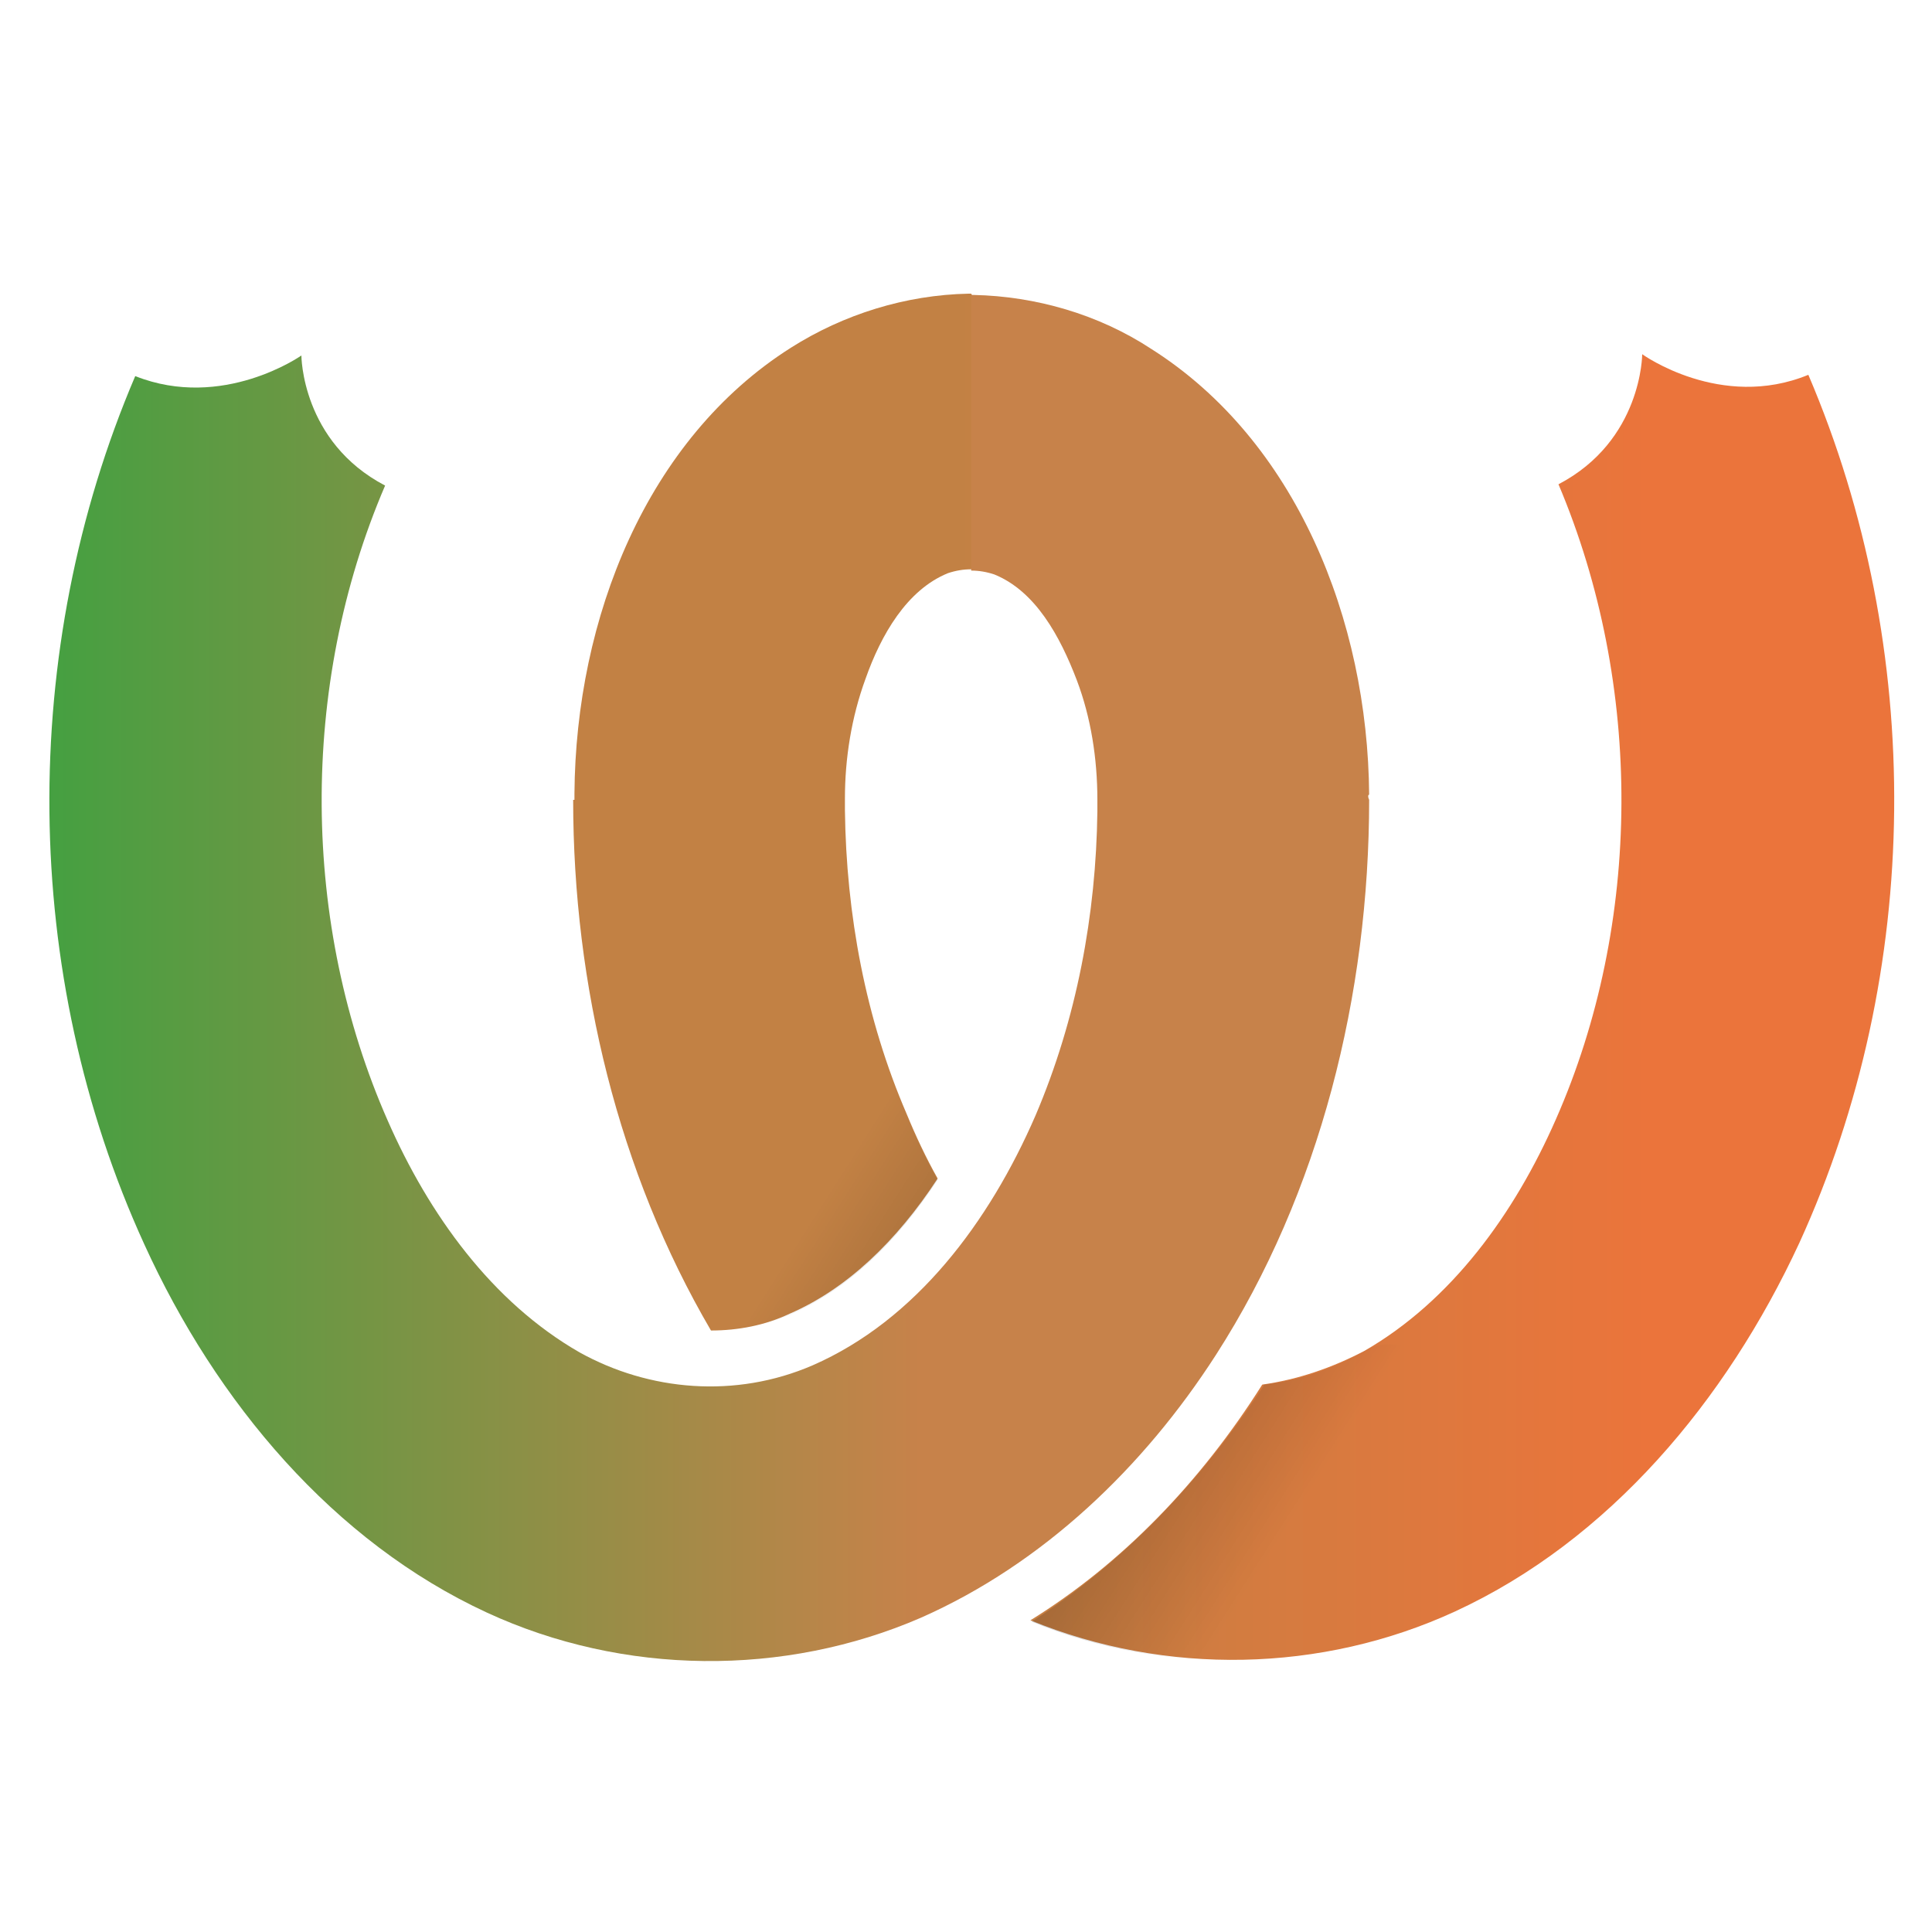 <?xml version="1.0" encoding="utf-8"?>
<!-- Generator: Adobe Illustrator 27.5.0, SVG Export Plug-In . SVG Version: 6.00 Build 0)  -->
<svg version="1.1" id="Layer_1" xmlns="http://www.w3.org/2000/svg" xmlns:xlink="http://www.w3.org/1999/xlink" x="0px" y="0px"
	 viewBox="0 0 150 150" style="enable-background:new 0 0 150 150;" xml:space="preserve">
<style type="text/css">
	.st0{fill:url(#path21_00000092417467400523798150000003135118117911002298_);}
	
		.st1{opacity:0.3;fill-rule:evenodd;clip-rule:evenodd;fill:url(#path23_00000069394692990851351750000000304140722138679940_);enable-background:new    ;}
	.st2{fill:url(#path25_00000060029101601786603660000016007999560148183987_);}
</style>
<g id="g27" transform="translate(50,76)">
	
		<linearGradient id="path21_00000005966180788027303610000007169472975111987621_" gradientUnits="userSpaceOnUse" x1="382.839" y1="-3073.903" x2="456.877" y2="-3073.903" gradientTransform="matrix(-0.983 0 0 -1.017 473.393 -3126.919)">
		<stop  offset="0.261" style="stop-color:#EB743B"/>
		<stop  offset="1" style="stop-color:#C28144"/>
	</linearGradient>
	<path id="path21" style="fill:url(#path21_00000005966180788027303610000007169472975111987621_);" d="M5.2,27.3
		C-2,15-5.5,0.5-5.5-13.9h0.1c0-0.2,0-0.3,0-0.5C-5.3-28,0.2-41.9,11.4-49c4.1-2.6,8.9-4.1,13.8-4.2c0.1,0,0.1,0,0.2,0
		c4.1,6.8,4,13.9,0,21.4c-0.6,0-1.2,0.1-1.8,0.3c-3.2,1.3-5.2,4.8-6.4,8.2c-1.1,3-1.6,6.2-1.6,9.3l0,0.4c0,0.2,0,0.3,0,0.5
		c0.1,8.1,1.6,16.2,4.8,23.6c0.7,1.7,1.5,3.4,2.4,5c-3.2,4.9-7.1,8.6-11.5,10.5C9.4,26.9,7.3,27.3,5.2,27.3L5.2,27.3z M48,31.5
		C48,31.5,48,31.5,48,31.5c2.8-0.4,5.4-1.3,7.9-2.6c6.8-3.9,11.7-10.7,14.9-18c6.7-15.2,6.8-33.7,0.2-49.3
		c6.5-3.4,6.5-10.1,6.5-10.1s6.1,4.4,12.9,1.6c9.1,21.3,8.9,46.4-0.7,67.4C84,32.8,74.9,43.6,63,49.1c-10.4,4.8-22.5,5-33,0.7
		C37.1,45.4,43.2,39.1,48,31.5z"/>
	
		<linearGradient id="path23_00000053531909641618194710000013962427497692989619_" gradientUnits="userSpaceOnUse" x1="-190.973" y1="-3460.478" x2="-154.236" y2="-3443.168" gradientTransform="matrix(-1.163 0 0 -0.86 -168.735 -2938.789)">
		<stop  offset="0" style="stop-color:#000000;stop-opacity:0"/>
		<stop  offset="0.514" style="stop-color:#000000"/>
		<stop  offset="1" style="stop-color:#000000;stop-opacity:0"/>
	</linearGradient>
	
		<path id="path23" style="opacity:0.3;fill-rule:evenodd;clip-rule:evenodd;fill:url(#path23_00000053531909641618194710000013962427497692989619_);enable-background:new    ;" d="
		M5.2,27.3c-2.5-4.2-4.5-8.6-6.1-13.2C-4,5.1,16.4-1.7,18,3.7c0.7,2.3,1.5,4.6,2.4,6.9c0.7,1.7,1.5,3.4,2.4,5
		c-3.2,4.9-7.1,8.6-11.5,10.5C9.4,26.9,7.3,27.3,5.2,27.3L5.2,27.3z M30.1,49.9c7-4.5,13.1-10.8,18-18.3c0,0,0,0,0-0.1
		c2.7-0.3,5.4-1.2,7.8-2.6c6.8-3.9,19,14.7,7.1,20.2C52.7,53.9,40.5,54.2,30.1,49.9L30.1,49.9z"/>
	
		<linearGradient id="path25_00000072274882059583733310000000301365765354113455_" gradientUnits="userSpaceOnUse" x1="528.577" y1="-3073.903" x2="457.494" y2="-3073.903" gradientTransform="matrix(-0.983 0 0 -1.017 473.393 -3126.919)">
		<stop  offset="0" style="stop-color:#45A041"/>
		<stop  offset="0.968" style="stop-color:#C7824A"/>
	</linearGradient>
	<path id="path25" style="fill:url(#path25_00000072274882059583733310000000301365765354113455_);" d="M56.3-13.9
		c0,15.1-3.8,30.5-11.9,43.1C38.8,37.9,31,45.4,21.5,49.6c-10.6,4.6-23.1,4.5-33.7-0.4c-11.9-5.5-21-16.3-26.6-28.6
		c-9.6-21-9.8-46.1-0.7-67.4c6.8,2.7,12.9-1.6,12.9-1.6s0,6.7,6.5,10.1c-6.7,15.6-6.5,34.1,0.2,49.3c3.2,7.3,8.1,14.1,14.9,18
		C0.4,32,7.1,32.6,13.1,30c8-3.5,13.7-11.1,17.3-19.4C33.6,3.1,35.1-5,35.2-13c0-0.2,0-0.3,0-0.5l0-0.4c0-3.2-0.5-6.4-1.6-9.3
		c-1.3-3.4-3.2-6.9-6.4-8.2c-0.6-0.2-1.2-0.3-1.8-0.3v-21.4c0.1,0,0.1,0,0.2,0c4.8,0.1,9.7,1.5,13.8,4.2c11.2,7.1,16.8,21,16.9,34.6
		C56.2-14.3,56.2-14.1,56.3-13.9L56.3-13.9z"/>
</g>
</svg>
